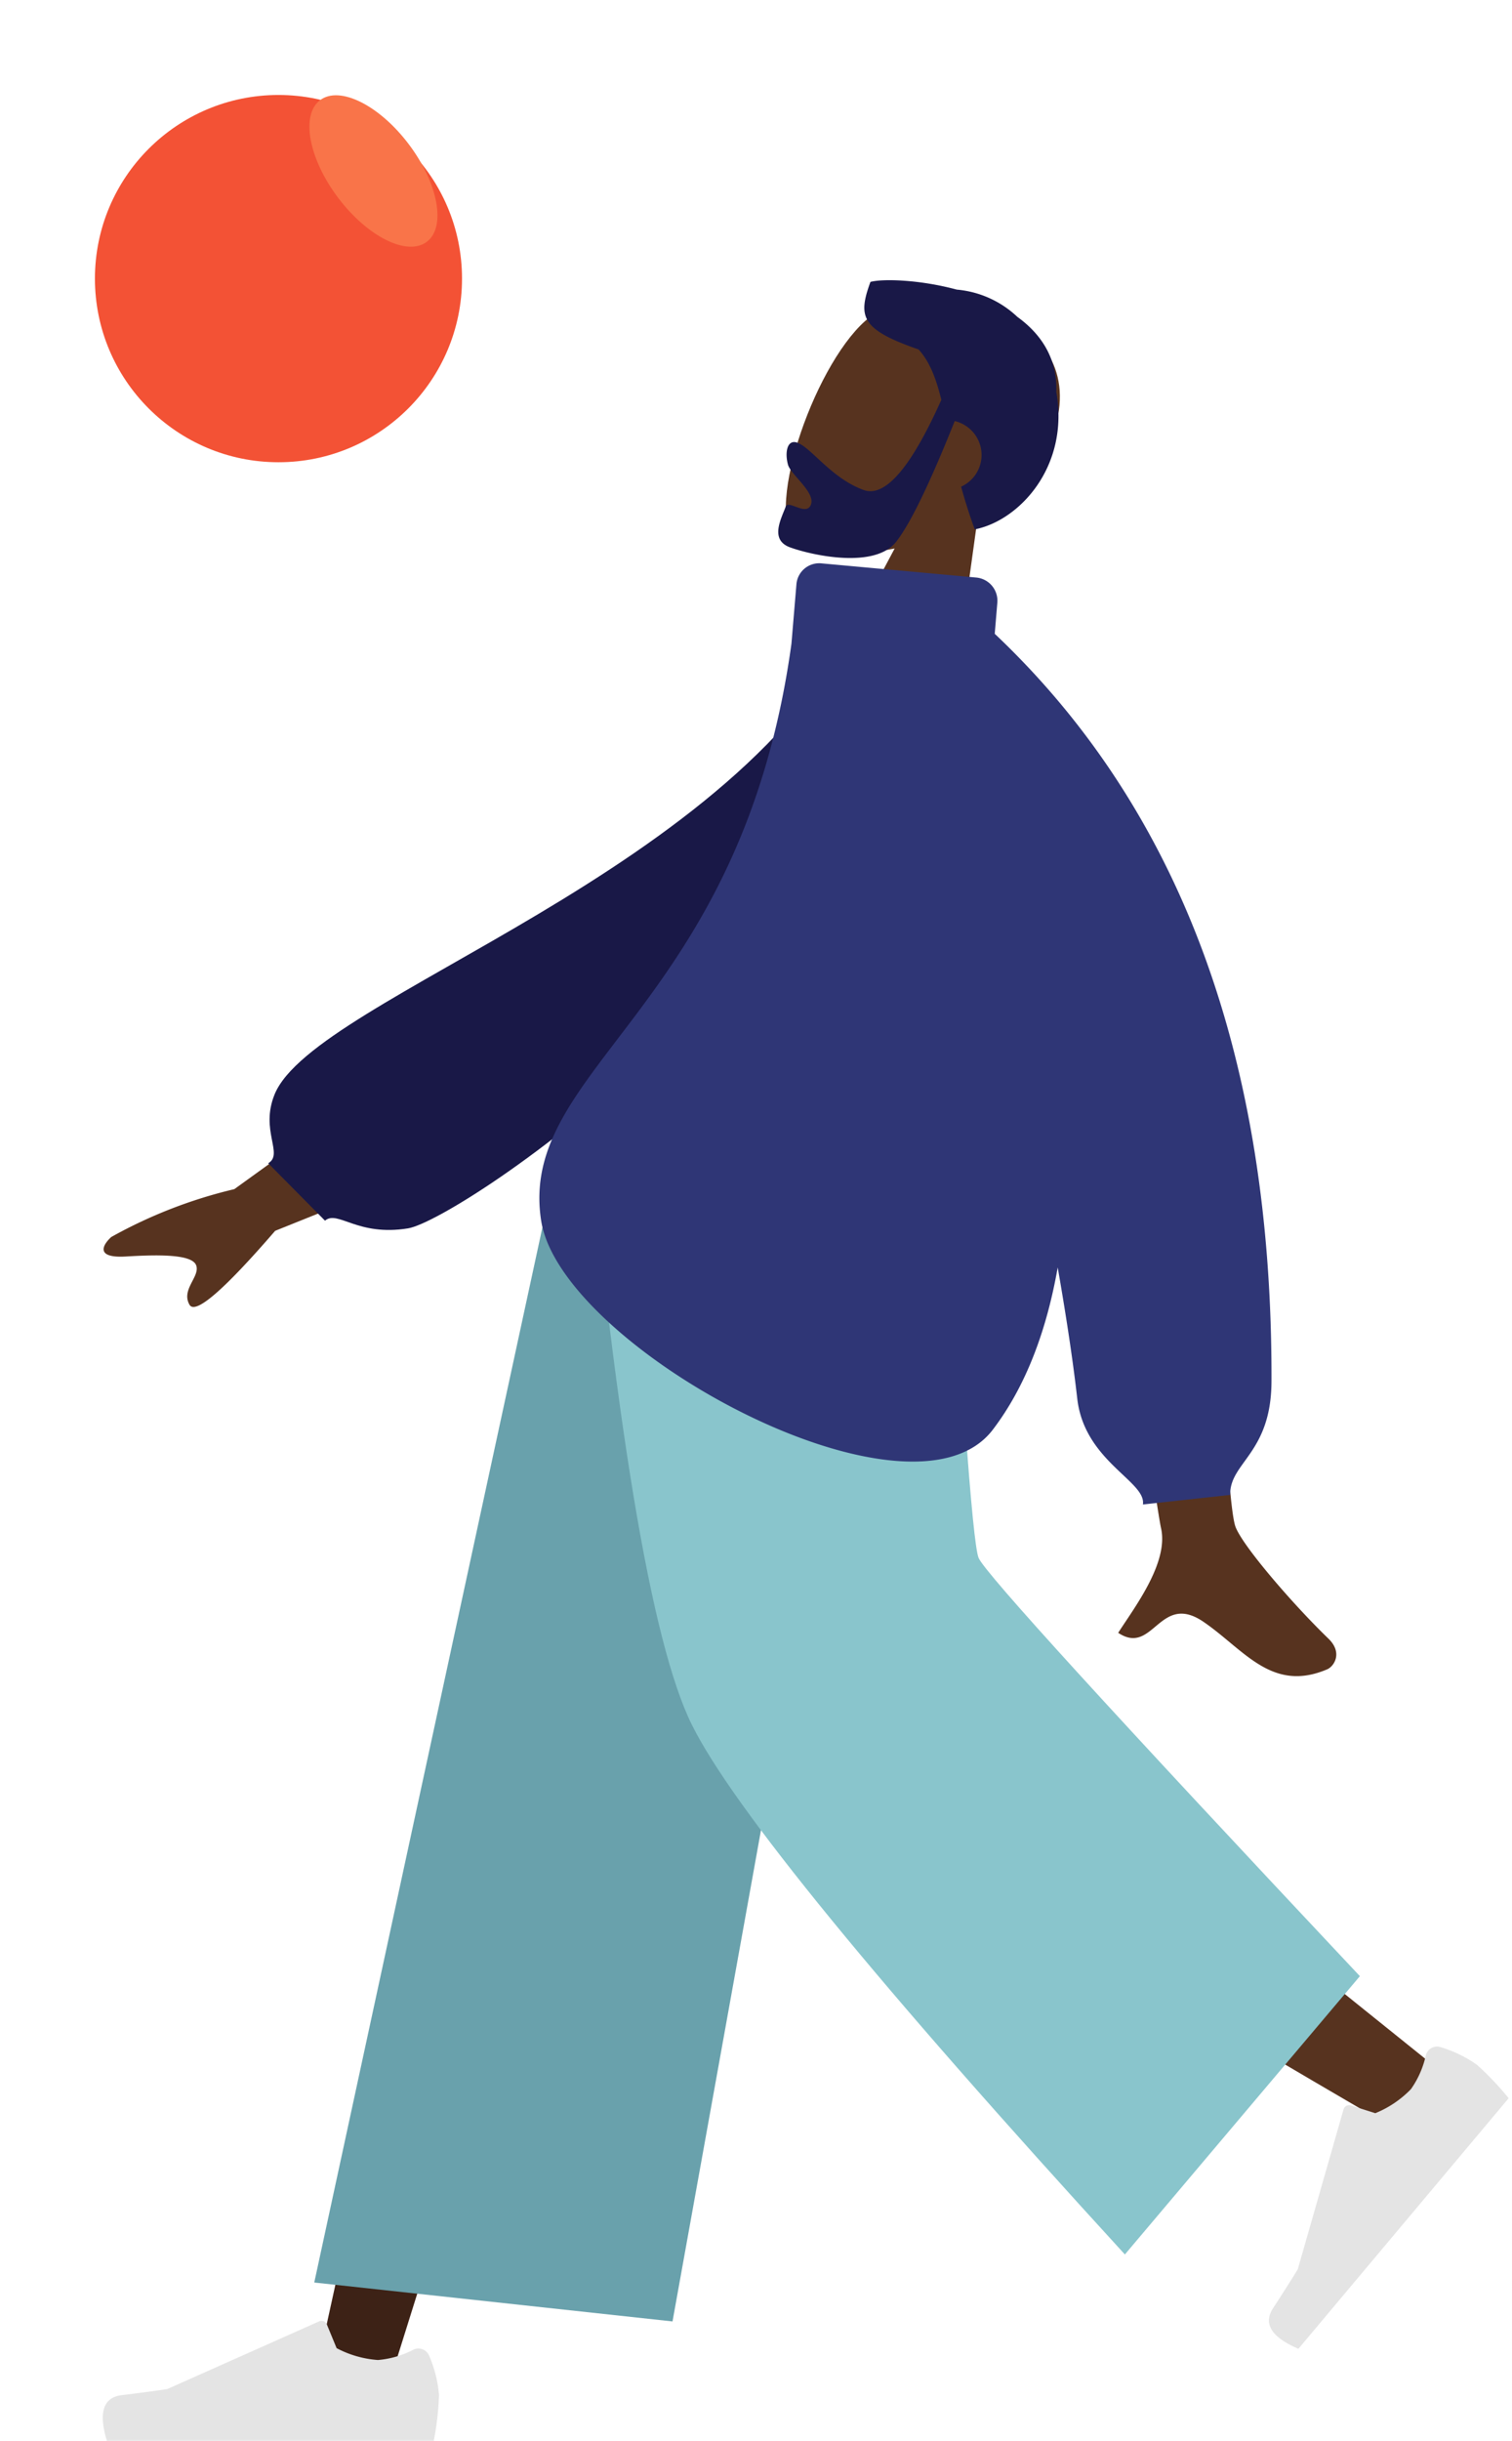<svg xmlns="http://www.w3.org/2000/svg" xmlns:xlink="http://www.w3.org/1999/xlink" width="238.902" height="385.446" viewBox="0 0 238.902 385.446"><defs><style>.a{fill:#57331f;}.a,.b,.c,.d,.e,.f,.g{fill-rule:evenodd;}.b{fill:#191847;}.c{fill:#3d2216;}.d{fill:#e4e4e4;}.e{fill:#69a1ac;}.f{fill:#89c5cc;}.g{fill:#2f3676;}.h{fill:#f35235;}.i{fill:#f97449;}.j{filter:url(#a);}</style><filter id="a" x="0" y="0" width="88" height="88" filterUnits="userSpaceOnUse"><feOffset dy="6" input="SourceAlpha"/><feGaussianBlur stdDeviation="5" result="b"/><feFlood flood-color="#f97449" flood-opacity="0.22"/><feComposite operator="in" in2="b"/><feComposite in="SourceGraphic"/></filter></defs><g transform="translate(-63 -294)"><g transform="translate(73.619 333.548)"><g transform="translate(0 0)"><g transform="translate(138.982 78.111) rotate(-160)"><g transform="translate(0.102 0)"><path class="a" d="M7.567,35.271C3.347,40.225.491,46.3.968,53.1c1.375,19.6,28.66,15.289,33.967,5.4s4.677-34.986-2.183-36.754c-2.736-.705-8.563,1.022-14.494,4.6L21.981,0H0Z" transform="translate(0 0)"/></g><path class="b" d="M19.459,30.07q1.262-17.581,6.677-17.581c5.415,0,10.01,3.438,12.386,3.438,1.733,0,1.345-2.168.2-3.775-.947-1.326-5.56-2.6-5.56-4.66S36.8,7.027,36.8,5.808C36.8,3.792,37.445,0,33.945,0,30.4,0,20.247,1.291,18.506,6.548q-1.685,5.089-2.179,21.092a5.5,5.5,0,0,1-6.151-5.457,5.479,5.479,0,0,1,1.656-3.931c-1.272-1.795-2.7-3.67-4.33-5.6C1.368,16.329-3.184,27.1,2.813,37.453c1.658,5.07,5.411,7.779,9.843,9.036a15.943,15.943,0,0,0,10.464.771c6.167-.529,11.675-2.41,13.236-3.526,0-5.839-1.131-7.571-10.8-7.419C23.186,35.061,21.361,32.9,19.459,30.07Z" transform="translate(0 20.863)"/></g><g transform="translate(5.624 127.001)"><path class="c" d="M226.757,0,181.8,113.778l-30.15,96.189H139.748L185.841,0Z" transform="translate(-106.445)"/><path class="a" d="M76.763,0c.479,39.982,7.46,93.812,8.575,96.3q1.116,2.492,77.007,63.388l-8.2,8.775Q64.6,116.257,60.456,109.293C56.313,102.33,42.823,38.25,31.992,0Z" transform="translate(47.987)"/><g transform="matrix(-0.643, 0.766, -0.766, -0.643, 222.659, 164.18)"><path class="d" d="M1.537,13.37A19.665,19.665,0,0,1,0,7.23,45.957,45.957,0,0,1,.825,0H52.483Q54.5,6.657,50.158,7.188t-7.208.958l-24.01,10.7a.916.916,0,0,1-1.209-.464l-.01-.024-1.543-3.744A16.471,16.471,0,0,0,9.65,12.745a14.781,14.781,0,0,0-5.635,1.648h0a1.832,1.832,0,0,1-2.428-.9Q1.56,13.431,1.537,13.37Z" transform="translate(0 0)"/></g><g transform="translate(0 199.968)"><path class="d" d="M52.627,25.721a19.665,19.665,0,0,1,1.537,6.14,45.957,45.957,0,0,1-.825,7.23H1.681Q-.332,32.434,4.006,31.9t7.208-.958l24.01-10.7a.916.916,0,0,1,1.209.464l.01.024,1.543,3.744a16.471,16.471,0,0,0,6.527,1.874A14.781,14.781,0,0,0,50.149,24.7h0a1.832,1.832,0,0,1,2.428.9Q52.6,25.659,52.627,25.721Z" transform="translate(-1.043 -20.161)"/></g><path class="e" d="M189.724,200.06l-56.605-6.144L175.071,0h50.7Z" transform="translate(-99.707 0)"/><path class="f" d="M168.364,145.535l-37.13,43.949q-58.663-64.069-68.4-83.611T45.324,0H102.4q4.244,75.951,5.722,79.485T168.364,145.535Z" transform="translate(30.259)"/></g><g transform="translate(199.866 227.023) rotate(-171)"><path class="a" d="M158.369,74.838l25.147-24.987a75.4,75.4,0,0,0,18.015-10.5c1.05-1.292,2.189-3.772-2.772-2.681s-10.228,2.011-11.168.363,1.8-4.158.065-6.318q-1.733-2.159-11.543,13.646L149.921,60.021ZM34.99,97.032l19.518.007q-22.6-73.685-23.991-77.162c-2.084-5.216,2.248-13.127,4.1-17.381-6.09-2.8-5.4,7.469-13.084,3.8C14.516,2.951,9.167-3.081,1.1,1.968.109,2.589-.97,4.937,1.67,6.787,8.247,11.4,17.731,19.451,19.019,22.1Q21.653,27.505,34.99,97.032Z" transform="translate(0.134 0.819)"/><path class="b" d="M.412,101.061l7.74,2.068C24.166,60.481,90.2,36.461,95.467,20.452c1.93-5.871-2.131-9.3.249-10.924L86.134,1.112c-1.9,1.861-5.277-2.17-13.194-.292S4.729,49.221.412,101.061Z" transform="translate(82.818 54.396) rotate(-5)"/><path class="g" d="M93.524,125.639C92.371,67.481,125.9,52.785,118.317,29.425c-6.259-19.29-65.478-40.242-75.632-21.4-4.11,7.627-5.95,16.864-6.121,26.915q-3.971-11.6-6.289-19.969C27.61,5.346,17.428,3.776,17.412.071L4.022,3.721c.93,5.036-5.379,7.46-3.638,18.709q11.706,75.6,61.66,109.788l.364,4.919a3.683,3.683,0,0,0,3.9,3.4l24.541-1.618a3.612,3.612,0,0,0,3.366-3.881Z" transform="translate(16.655 23.872)"/></g></g></g><g class="j" transform="matrix(1, 0, 0, 1, 63, 294)"><circle class="h" cx="29" cy="29" r="29" transform="translate(15 9)"/></g><ellipse class="i" cx="7" cy="14" rx="7" ry="14" transform="matrix(0.799, -0.602, 0.602, 0.799, 107.984, 314.032)"/></g></svg>